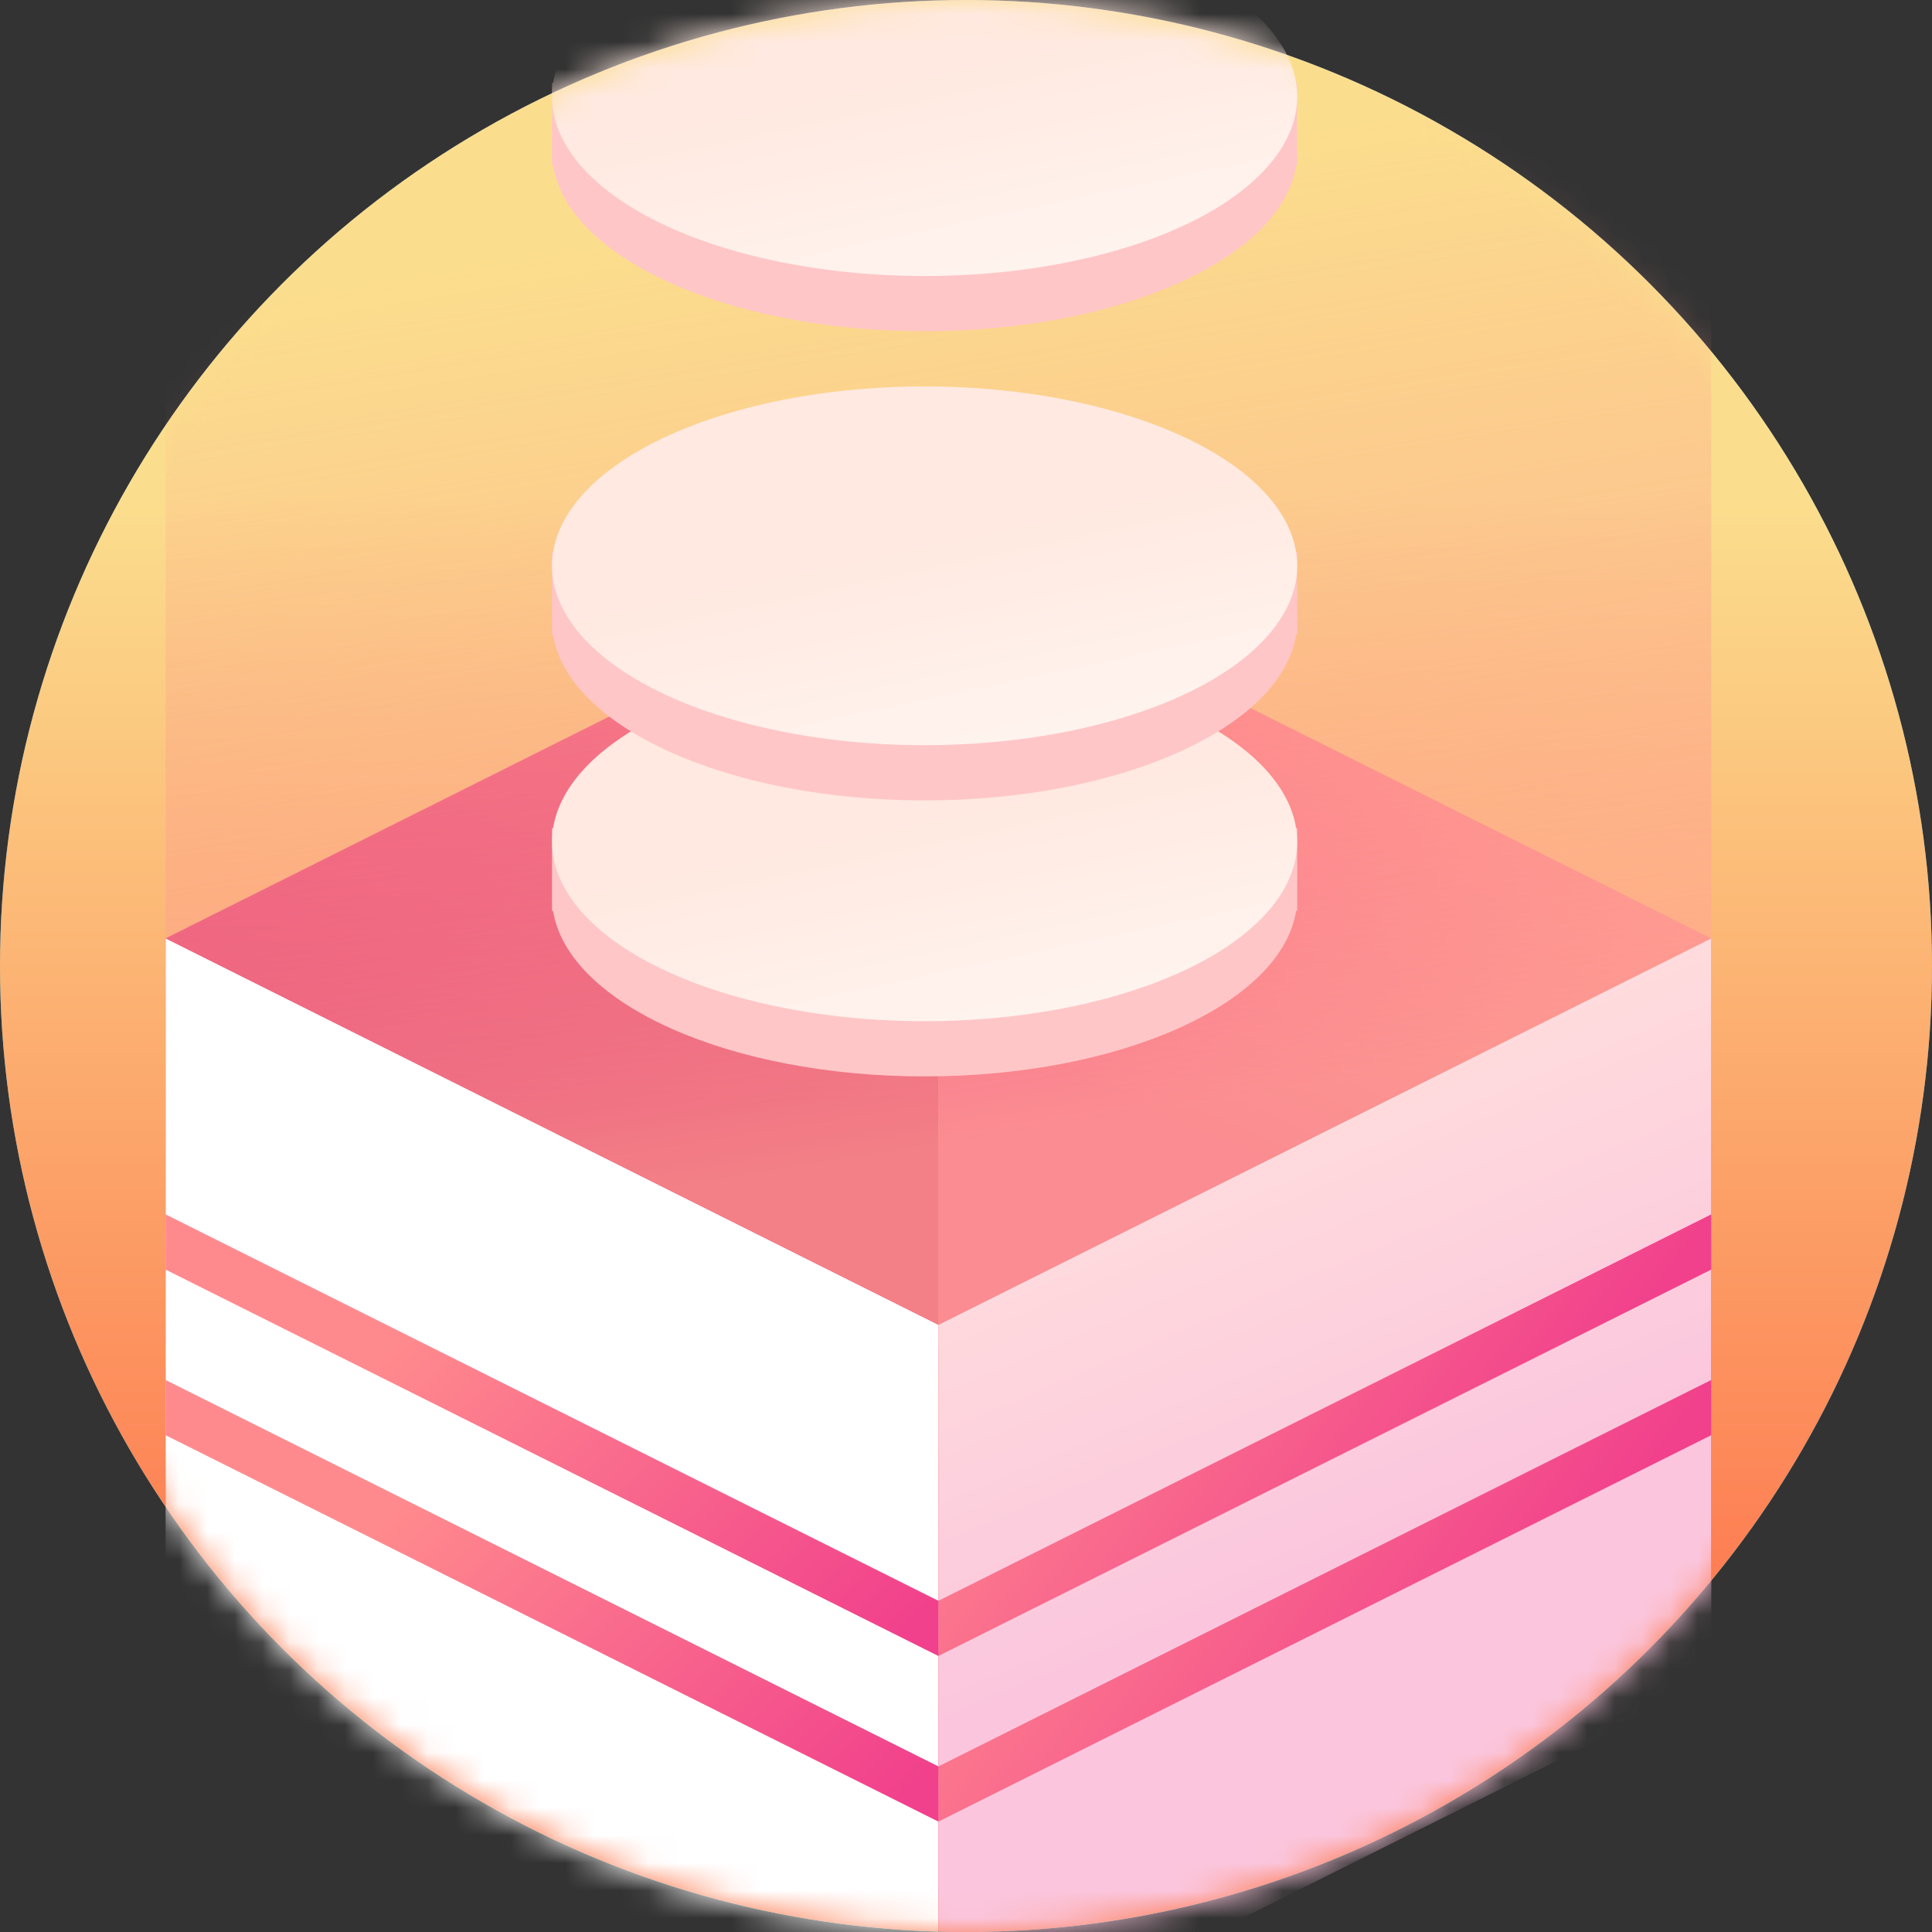 <svg width="70" height="70" viewBox="0 0 70 70" fill="none" xmlns="http://www.w3.org/2000/svg">
<rect x="0" y="0" width="70" height="70" fill="#333333" stroke="none"/>
<circle cx="35" cy="35" r="35" fill="url(#paint0_linear)"/>
<circle cx="35" cy="35" r="35" fill="url(#paint1_linear)"/>
<mask id="mask0" mask-type="alpha" maskUnits="userSpaceOnUse" x="0" y="0" width="70" height="70">
<circle cx="35" cy="35" r="35" fill="black"/>
</mask>
<g mask="url(#mask0)">
<path d="M34 20L62 34V62L34 48V20Z" fill="url(#paint2_linear)"/>
<path d="M34 20L6 34V62L34 48V20Z" fill="url(#paint3_linear)"/>
<path d="M6 34L34 48V75L6 61V34Z" fill="white"/>
<path d="M62 34L34 48V75L62 61V34Z" fill="url(#paint4_linear)"/>
<path d="M62 34L34 48V75L62 61V34Z" fill="white" fill-opacity="0.7"/>
<path d="M62 44L34 58V60L62 46V44Z" fill="url(#paint5_linear)"/>
<path d="M62 50L34 64V66L62 52V50Z" fill="url(#paint6_linear)"/>
<path d="M6 44L34 58V60L6 46V44Z" fill="url(#paint7_linear)"/>
<path d="M6 50L34 64V66L6 52V50Z" fill="url(#paint8_linear)"/>
<path opacity="0.7" d="M34 48L62 34V1.5H6V34L34 48Z" fill="url(#paint9_linear)"/>
<path fill-rule="evenodd" clip-rule="evenodd" d="M47 32.5V33H46.961C46.43 36.356 40.606 39 33.5 39C26.394 39 20.57 36.356 20.039 33H20V32.5V30H21.035C23.069 27.651 27.884 26 33.5 26C39.116 26 43.931 27.651 45.965 30H47V32.5Z" fill="url(#paint10_linear)"/>
<ellipse cx="33.5" cy="30.5" rx="13.5" ry="6.5" fill="url(#paint11_linear)"/>
<path fill-rule="evenodd" clip-rule="evenodd" d="M47 22.5V23H46.961C46.43 26.356 40.606 29 33.5 29C26.394 29 20.57 26.356 20.039 23H20V22.5V20H21.035C23.069 17.651 27.884 16 33.5 16C39.116 16 43.931 17.651 45.965 20H47V22.5Z" fill="url(#paint12_linear)"/>
<ellipse cx="33.5" cy="20.5" rx="13.5" ry="6.5" fill="url(#paint13_linear)"/>
<path fill-rule="evenodd" clip-rule="evenodd" d="M47 5.5V6H46.961C46.43 9.356 40.606 12 33.5 12C26.394 12 20.57 9.356 20.039 6H20V5.5V3H21.035C23.069 0.651 27.884 -1 33.5 -1C39.116 -1 43.931 0.651 45.965 3H47V5.5Z" fill="url(#paint14_linear)"/>
<ellipse cx="33.5" cy="3.5" rx="13.5" ry="6.5" fill="url(#paint15_linear)"/>
</g>
<defs>
<linearGradient id="paint0_linear" x1="38" y1="70" x2="38" y2="-7.5" gradientUnits="userSpaceOnUse">
<stop stop-color="#32D5D5"/>
<stop offset="1" stop-color="#475ABA"/>
</linearGradient>
<linearGradient id="paint1_linear" x1="17" y1="18" x2="17" y2="57.5" gradientUnits="userSpaceOnUse">
<stop stop-color="#FBDE8D"/>
<stop offset="1" stop-color="#FD7D52"/>
</linearGradient>
<linearGradient id="paint2_linear" x1="40.5" y1="40" x2="47" y2="25" gradientUnits="userSpaceOnUse">
<stop stop-color="#F1408C"/>
<stop offset="1" stop-color="#FF8A8D"/>
</linearGradient>
<linearGradient id="paint3_linear" x1="27.5" y1="40" x2="27.5" y2="17.5" gradientUnits="userSpaceOnUse">
<stop stop-color="#D7176A"/>
<stop offset="1" stop-color="#FF8A8D"/>
</linearGradient>
<linearGradient id="paint4_linear" x1="55.5" y1="53.524" x2="49.259" y2="38.771" gradientUnits="userSpaceOnUse">
<stop stop-color="#F1408C"/>
<stop offset="1" stop-color="#FF8A8D"/>
</linearGradient>
<linearGradient id="paint5_linear" x1="54" y1="55.5" x2="37.707" y2="43.714" gradientUnits="userSpaceOnUse">
<stop stop-color="#F1408C"/>
<stop offset="1" stop-color="#FF8A8D"/>
</linearGradient>
<linearGradient id="paint6_linear" x1="54" y1="61.5" x2="37.707" y2="49.714" gradientUnits="userSpaceOnUse">
<stop stop-color="#F1408C"/>
<stop offset="1" stop-color="#FF8A8D"/>
</linearGradient>
<linearGradient id="paint7_linear" x1="30" y1="62" x2="15.741" y2="47.251" gradientUnits="userSpaceOnUse">
<stop stop-color="#F1408C"/>
<stop offset="1" stop-color="#FF8A8D"/>
</linearGradient>
<linearGradient id="paint8_linear" x1="30" y1="68" x2="15.741" y2="53.251" gradientUnits="userSpaceOnUse">
<stop stop-color="#F1408C"/>
<stop offset="1" stop-color="#FF8A8D"/>
</linearGradient>
<linearGradient id="paint9_linear" x1="22" y1="43.5" x2="16.485" y2="9.557" gradientUnits="userSpaceOnUse">
<stop stop-color="#FFAD93"/>
<stop offset="1" stop-color="#FF8A8D" stop-opacity="0"/>
</linearGradient>
<linearGradient id="paint10_linear" x1="30" y1="33" x2="30" y2="26" gradientUnits="userSpaceOnUse">
<stop stop-color="#FFC6C7"/>
<stop offset="1" stop-color="#FFC5C6"/>
</linearGradient>
<linearGradient id="paint11_linear" x1="34.5" y1="46.5" x2="31" y2="30" gradientUnits="userSpaceOnUse">
<stop stop-color="white"/>
<stop offset="1" stop-color="#FFE9E0"/>
</linearGradient>
<linearGradient id="paint12_linear" x1="30" y1="23" x2="30" y2="16" gradientUnits="userSpaceOnUse">
<stop stop-color="#FFC6C7"/>
<stop offset="1" stop-color="#FFC5C6"/>
</linearGradient>
<linearGradient id="paint13_linear" x1="34.5" y1="36.5" x2="31" y2="20" gradientUnits="userSpaceOnUse">
<stop stop-color="white"/>
<stop offset="1" stop-color="#FFE9E0"/>
</linearGradient>
<linearGradient id="paint14_linear" x1="30" y1="6" x2="30" y2="-1" gradientUnits="userSpaceOnUse">
<stop stop-color="#FFC6C7"/>
<stop offset="1" stop-color="#FFC5C6"/>
</linearGradient>
<linearGradient id="paint15_linear" x1="34.5" y1="19.5" x2="31" y2="3" gradientUnits="userSpaceOnUse">
<stop stop-color="white"/>
<stop offset="1" stop-color="#FFE9E0"/>
</linearGradient>
</defs>
</svg>
